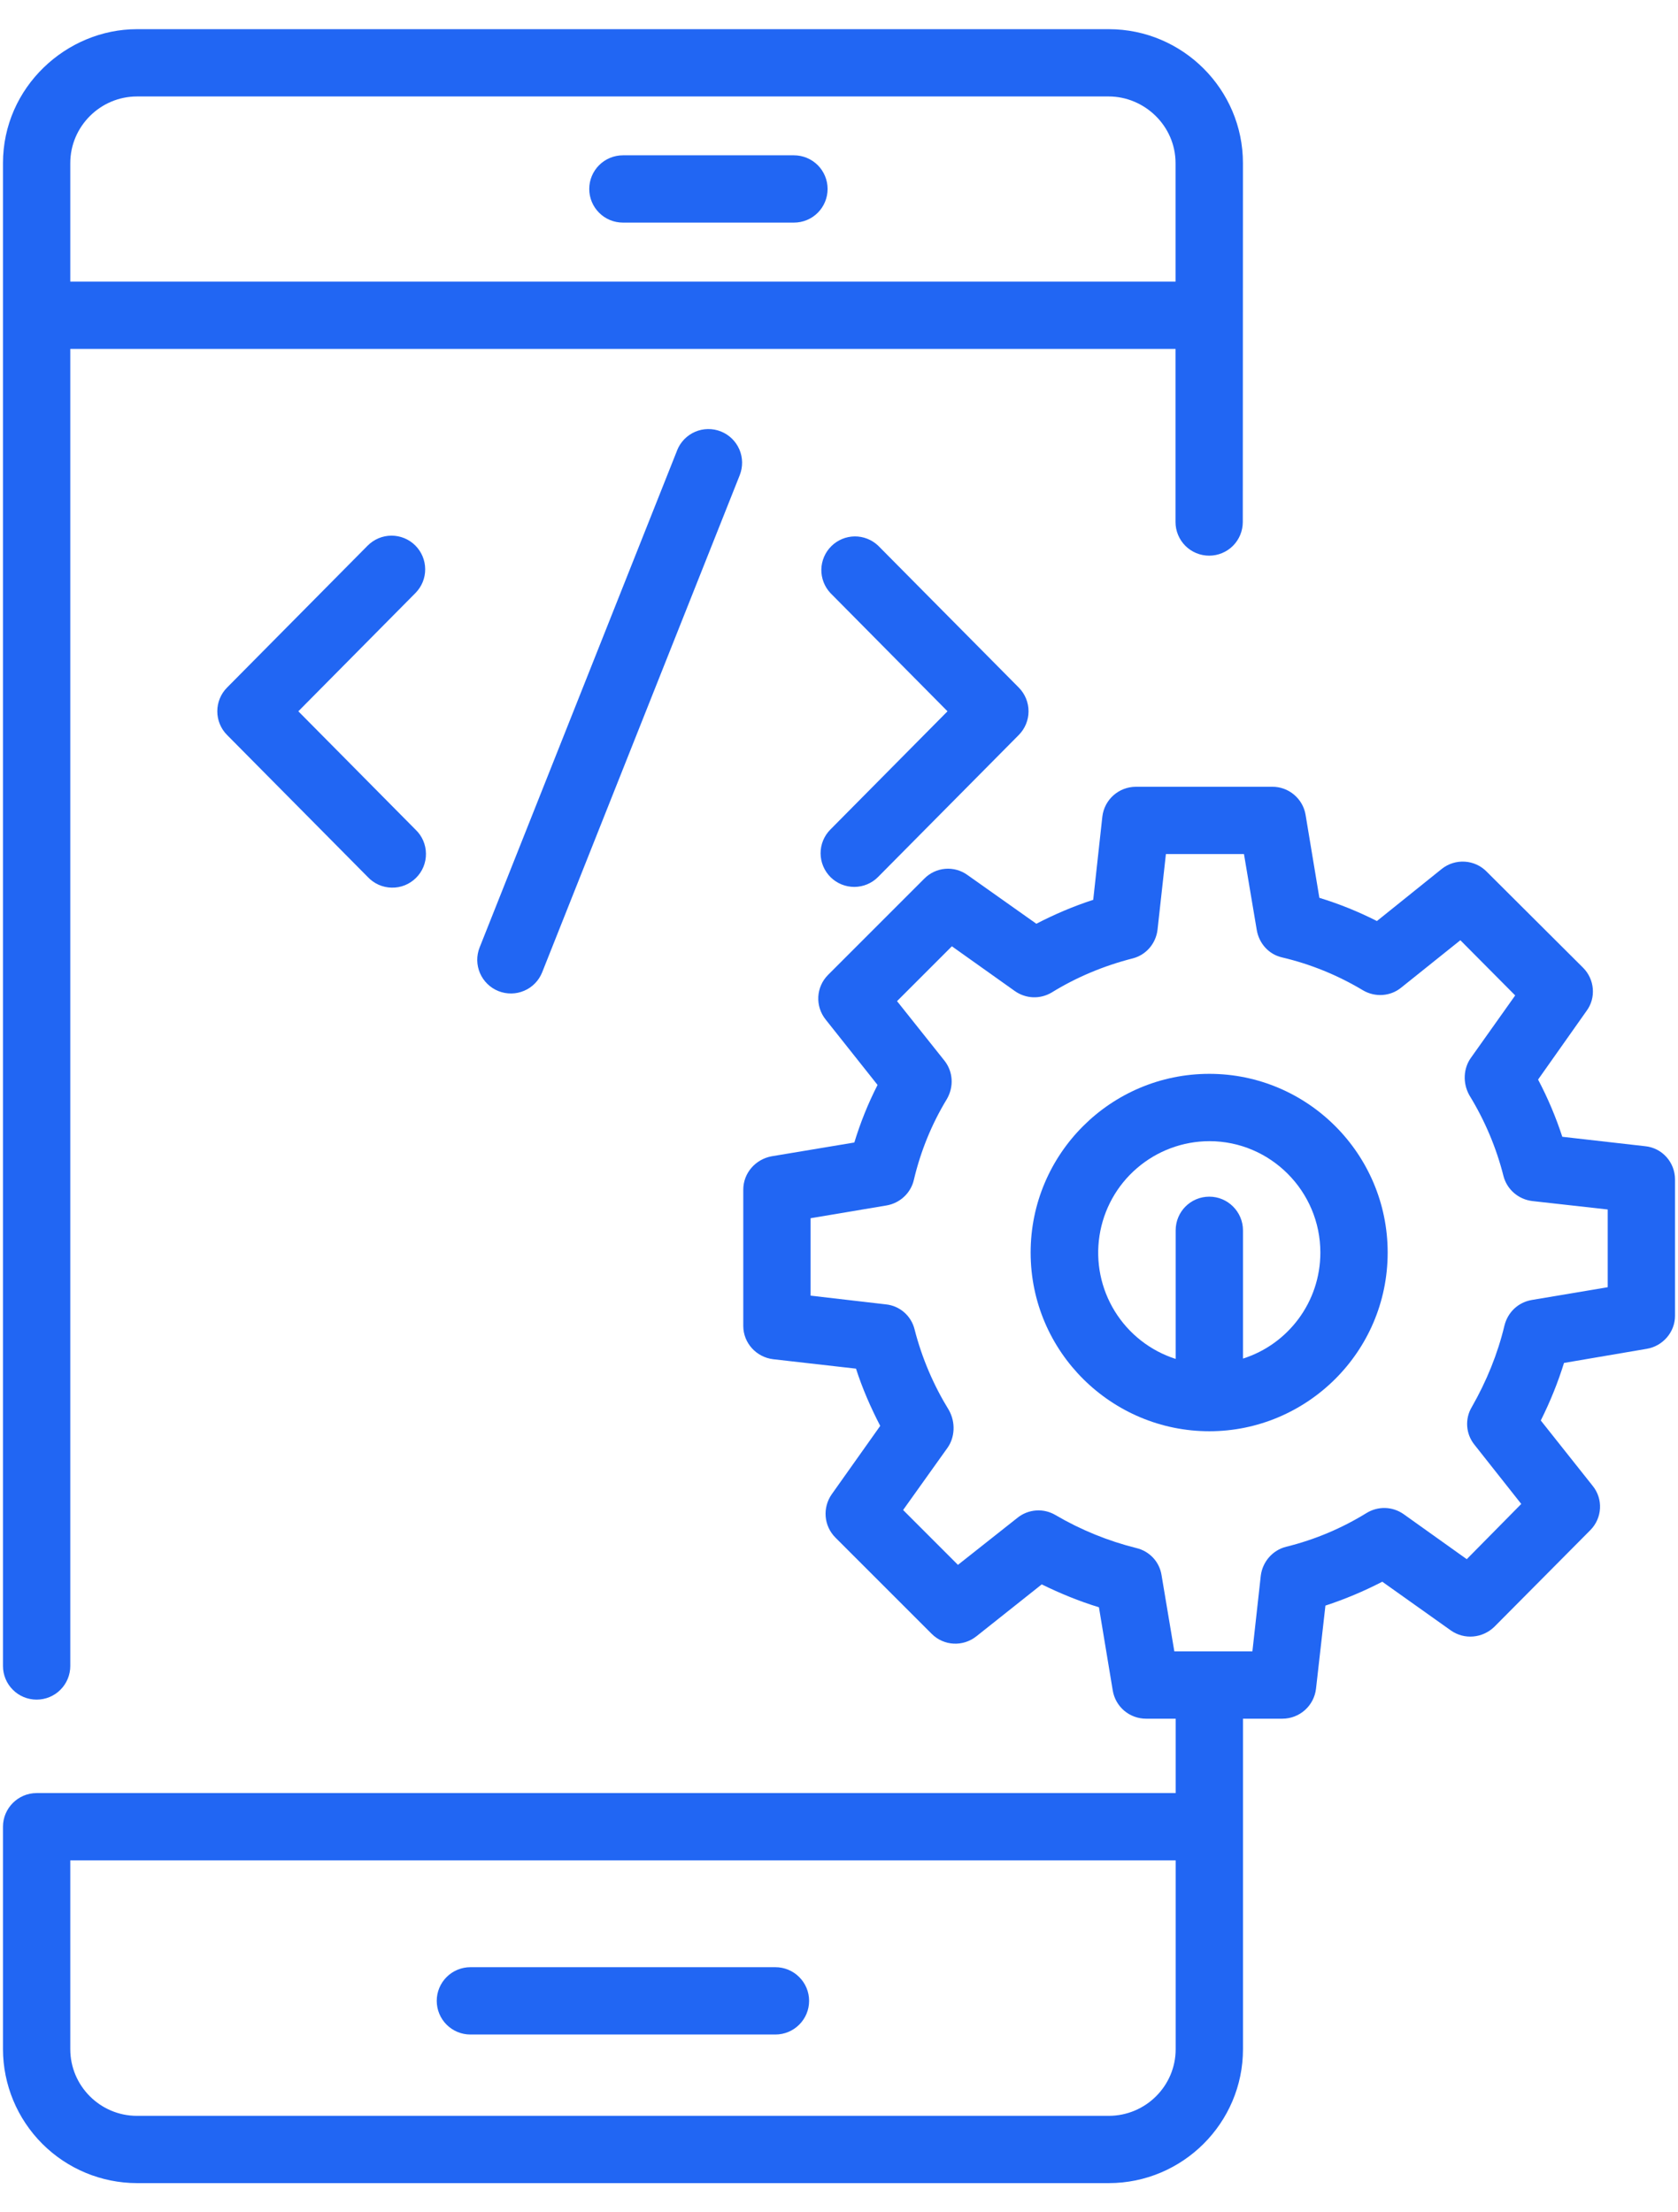 <svg width="44" height="58" viewBox="0 0 44 58" fill="none" xmlns="http://www.w3.org/2000/svg">
<path d="M16.334 5.836H20.819C21.053 5.836 21.277 5.744 21.443 5.578C21.608 5.413 21.701 5.188 21.701 4.954C21.701 4.72 21.608 4.496 21.443 4.33C21.277 4.165 21.053 4.072 20.819 4.072H16.334C16.1 4.072 15.875 4.165 15.71 4.33C15.544 4.496 15.451 4.72 15.451 4.954C15.451 5.188 15.544 5.413 15.71 5.578C15.875 5.744 16.1 5.836 16.334 5.836ZM12.334 53.339H20.333C20.567 53.339 20.792 53.246 20.957 53.08C21.123 52.915 21.216 52.691 21.216 52.456C21.216 52.222 21.123 51.998 20.957 51.833C20.792 51.667 20.567 51.574 20.333 51.574H12.334C12.1 51.574 11.876 51.667 11.71 51.833C11.545 51.998 11.452 52.222 11.452 52.456C11.452 52.691 11.545 52.915 11.71 53.08C11.876 53.246 12.1 53.339 12.334 53.339Z" fill="#2166F3"/>
<path d="M0.96 44.559C1.194 44.559 1.419 44.467 1.584 44.301C1.75 44.136 1.843 43.911 1.843 43.677V9.147H30.824V13.686C30.824 13.92 30.917 14.144 31.082 14.31C31.248 14.475 31.472 14.568 31.706 14.568C31.94 14.568 32.164 14.475 32.33 14.31C32.495 14.144 32.588 13.92 32.588 13.686L32.592 4.276C32.592 2.344 31.012 0.765 29.074 0.765H3.59C1.746 0.765 0.078 2.282 0.078 4.279V43.677C0.078 43.911 0.171 44.136 0.337 44.301C0.502 44.467 0.726 44.559 0.96 44.559ZM29.072 2.529C30.005 2.529 30.825 3.293 30.825 4.279V7.382H1.843V4.276C1.843 3.315 2.632 2.529 3.593 2.529H29.072Z" fill="#2166F3"/>
<path d="M21.779 22.997C21.945 23.161 22.17 23.253 22.404 23.252C22.638 23.251 22.862 23.157 23.026 22.99L26.715 19.268C26.878 19.103 26.97 18.88 26.97 18.648C26.97 18.415 26.878 18.192 26.715 18.027L23.026 14.305C22.86 14.148 22.639 14.061 22.41 14.063C22.181 14.066 21.961 14.158 21.799 14.319C21.636 14.48 21.542 14.699 21.537 14.928C21.533 15.157 21.617 15.379 21.774 15.547L24.845 18.648L21.773 21.749C21.608 21.915 21.516 22.14 21.517 22.374C21.519 22.608 21.613 22.832 21.779 22.997ZM10.888 14.299C10.806 14.217 10.708 14.153 10.601 14.109C10.494 14.065 10.379 14.043 10.263 14.043C10.147 14.044 10.032 14.067 9.926 14.112C9.819 14.157 9.722 14.223 9.64 14.305L5.953 18.027C5.789 18.192 5.698 18.415 5.698 18.648C5.698 18.88 5.789 19.103 5.953 19.268L9.641 22.99C9.722 23.077 9.819 23.146 9.927 23.195C10.035 23.243 10.151 23.269 10.269 23.271C10.387 23.274 10.505 23.253 10.615 23.209C10.725 23.165 10.824 23.099 10.908 23.016C10.992 22.933 11.059 22.834 11.104 22.724C11.148 22.615 11.171 22.498 11.169 22.379C11.168 22.261 11.143 22.145 11.096 22.036C11.049 21.928 10.98 21.83 10.894 21.749L7.823 18.648L10.894 15.547C11.059 15.38 11.151 15.156 11.149 14.922C11.148 14.688 11.054 14.464 10.888 14.299ZM17.756 11.806L12.577 24.838C12.534 24.946 12.513 25.061 12.514 25.177C12.516 25.293 12.541 25.407 12.586 25.513C12.632 25.62 12.699 25.716 12.782 25.797C12.865 25.878 12.963 25.941 13.071 25.984C13.179 26.027 13.294 26.048 13.41 26.046C13.525 26.045 13.64 26.02 13.746 25.974C13.853 25.929 13.949 25.862 14.03 25.779C14.111 25.696 14.174 25.598 14.217 25.49L19.397 12.458C19.483 12.24 19.48 11.997 19.387 11.782C19.294 11.567 19.12 11.398 18.902 11.311C18.684 11.225 18.441 11.228 18.226 11.321C18.011 11.414 17.842 11.588 17.755 11.806H17.756ZM31.711 28.153C29.125 28.153 27.025 30.253 27.025 32.838C27.025 35.448 29.154 37.523 31.711 37.523C34.257 37.523 36.387 35.452 36.387 32.838C36.387 30.253 34.287 28.153 31.711 28.153ZM32.593 35.618V32.256C32.593 31.771 32.196 31.373 31.711 31.373C31.217 31.373 30.828 31.771 30.828 32.256V35.627C30.165 35.414 29.599 34.972 29.233 34.379C28.867 33.787 28.724 33.083 28.831 32.395C28.937 31.707 29.285 31.079 29.814 30.625C30.341 30.171 31.014 29.92 31.711 29.918C33.317 29.918 34.622 31.232 34.622 32.838C34.622 34.144 33.767 35.247 32.593 35.618Z" fill="#2166F3"/>
<path d="M43.137 30.05L40.966 29.803C40.799 29.291 40.587 28.788 40.331 28.303L41.602 26.503C41.858 26.159 41.813 25.674 41.513 25.373L38.981 22.85C38.829 22.695 38.624 22.603 38.408 22.59C38.191 22.577 37.977 22.644 37.807 22.779L36.105 24.147C35.619 23.9 35.116 23.697 34.596 23.538L34.234 21.359C34.199 21.153 34.091 20.967 33.931 20.833C33.772 20.699 33.569 20.625 33.361 20.627H29.787C29.337 20.627 28.957 20.962 28.905 21.412L28.666 23.591C28.146 23.759 27.652 23.971 27.175 24.218L25.366 22.938C25.197 22.817 24.991 22.76 24.784 22.778C24.577 22.796 24.383 22.887 24.237 23.035L21.713 25.559C21.396 25.877 21.369 26.379 21.652 26.732L23.011 28.444C22.763 28.929 22.561 29.432 22.402 29.953L20.231 30.315C19.808 30.394 19.49 30.756 19.49 31.188V34.762C19.49 35.212 19.834 35.582 20.275 35.635L22.446 35.882C22.613 36.403 22.834 36.906 23.081 37.382L21.811 39.173C21.563 39.526 21.599 40.003 21.907 40.312L24.431 42.835C24.749 43.153 25.252 43.179 25.605 42.897L27.316 41.538C27.802 41.776 28.296 41.979 28.816 42.138L29.178 44.318C29.212 44.525 29.318 44.713 29.478 44.849C29.638 44.985 29.842 45.059 30.052 45.059H30.828V47.009H0.96C0.475 47.009 0.078 47.406 0.078 47.891V53.724C0.08 54.654 0.451 55.546 1.109 56.204C1.767 56.862 2.659 57.233 3.59 57.235H29.072C31.013 57.235 32.593 55.656 32.593 53.724V45.059H33.625C34.075 45.059 34.455 44.724 34.508 44.273L34.755 42.094C35.268 41.926 35.766 41.716 36.246 41.468L38.046 42.747C38.399 42.994 38.875 42.95 39.184 42.65L41.699 40.118C42.016 39.8 42.043 39.297 41.761 38.953L40.402 37.241C40.649 36.747 40.852 36.244 41.011 35.732L43.181 35.362C43.605 35.291 43.922 34.921 43.922 34.497V30.924C43.922 30.474 43.587 30.094 43.137 30.05ZM30.828 53.724C30.828 54.685 30.043 55.471 29.072 55.471H3.59C2.628 55.471 1.843 54.685 1.843 53.724V48.773H30.828V53.724ZM42.157 33.747L40.163 34.082C39.81 34.144 39.537 34.4 39.449 34.753C39.272 35.494 38.981 36.209 38.593 36.888C38.407 37.197 38.434 37.594 38.663 37.877L39.89 39.429L38.461 40.877L36.802 39.694C36.66 39.595 36.493 39.54 36.32 39.535C36.148 39.531 35.978 39.577 35.831 39.668C35.187 40.065 34.481 40.365 33.731 40.55C33.369 40.638 33.105 40.947 33.06 41.309L32.84 43.294H30.793L30.457 41.291C30.43 41.121 30.352 40.963 30.234 40.837C30.116 40.712 29.964 40.624 29.796 40.585C29.055 40.4 28.34 40.109 27.678 39.721C27.524 39.63 27.347 39.587 27.169 39.6C26.99 39.613 26.82 39.679 26.681 39.791L25.119 41.026L23.681 39.588L24.846 37.956C25.034 37.69 25.066 37.298 24.881 36.968C24.484 36.324 24.175 35.609 23.981 34.85C23.938 34.677 23.843 34.522 23.709 34.405C23.575 34.288 23.408 34.215 23.231 34.197L21.255 33.968V31.938L23.249 31.603C23.602 31.541 23.884 31.276 23.963 30.932C24.14 30.182 24.431 29.468 24.828 28.815C25.013 28.497 24.996 28.1 24.766 27.809L23.522 26.247L24.96 24.809L26.61 25.982C26.751 26.082 26.918 26.139 27.09 26.146C27.263 26.152 27.434 26.107 27.581 26.018C28.225 25.621 28.94 25.321 29.699 25.127C30.052 25.038 30.308 24.738 30.352 24.377L30.572 22.391H32.619L32.955 24.385C33.016 24.738 33.272 25.021 33.616 25.1C34.366 25.276 35.081 25.568 35.743 25.965C36.06 26.15 36.458 26.123 36.74 25.894L38.293 24.65L39.731 26.097L38.566 27.738C38.381 28 38.343 28.383 38.531 28.718C38.937 29.379 39.237 30.094 39.422 30.826C39.511 31.179 39.81 31.444 40.181 31.488L42.157 31.709V33.747Z" fill="#2166F3"/>
</svg>
